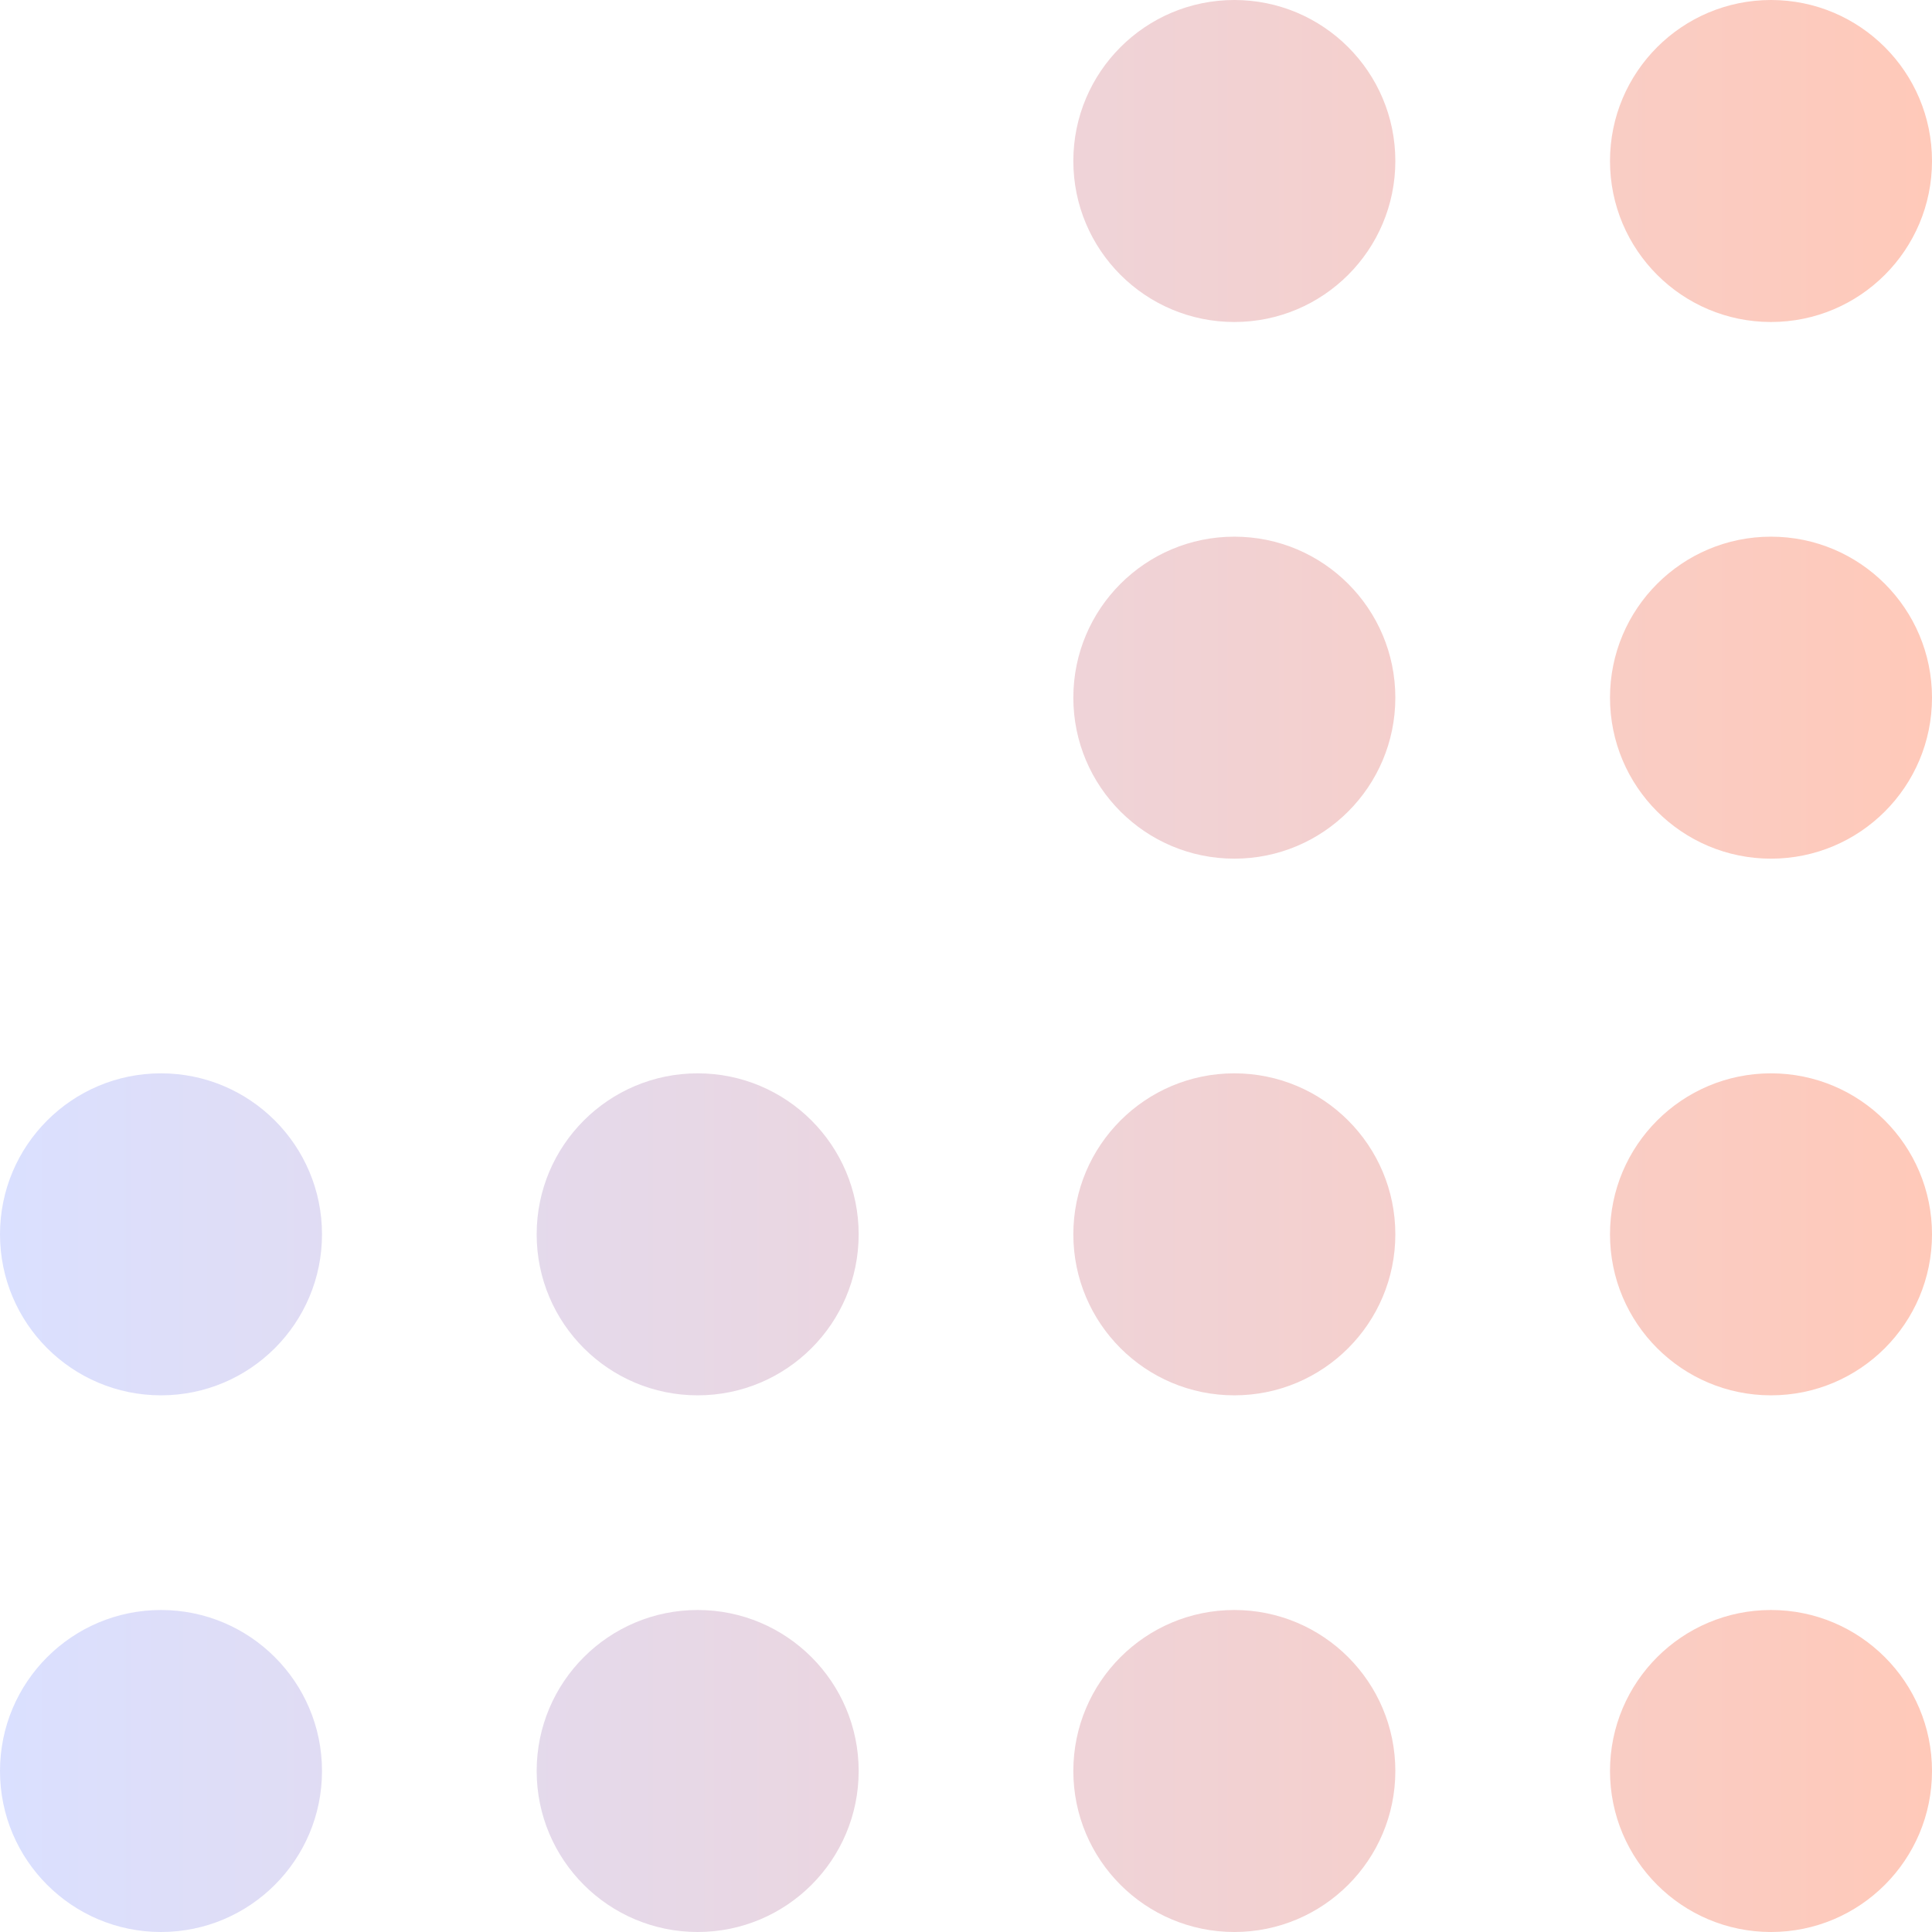 <svg width="72" height="72" viewBox="0 0 72 72" fill="none" xmlns="http://www.w3.org/2000/svg">
<path d="M60 6C60 9.314 62.686 12 66 12C69.314 12 72 9.314 72 6C72 2.686 69.314 -2.34843e-07 66 -5.24537e-07C62.686 -8.1423e-07 60 2.686 60 6Z" fill="url(#paint0_linear)"/>
<path d="M40 6C40 9.314 42.686 12 46 12C49.314 12 52 9.314 52 6C52 2.686 49.314 -1.9833e-06 46 -2.27299e-06C42.686 -2.56269e-06 40 2.686 40 6Z" fill="url(#paint1_linear)"/>
<path d="M66 52C62.686 52 60 49.314 60 46C60 42.686 62.686 40 66 40C69.314 40 72 42.686 72 46C72 49.314 69.314 52 66 52Z" fill="url(#paint2_linear)"/>
<path d="M40 46C40 49.314 42.686 52 46 52C49.314 52 52 49.314 52 46C52 42.686 49.314 40 46 40C42.686 40 40 42.686 40 46Z" fill="url(#paint3_linear)"/>
<path d="M26 52C22.686 52 20 49.314 20 46C20 42.686 22.686 40 26 40C29.314 40 32 42.686 32 46C32 49.314 29.314 52 26 52Z" fill="url(#paint4_linear)"/>
<path d="M2.27299e-06 46C1.9833e-06 49.314 2.686 52 6 52C9.314 52 12 49.314 12 46C12 42.686 9.314 40 6 40C2.686 40 2.56269e-06 42.686 2.27299e-06 46Z" fill="url(#paint5_linear)"/>
<path d="M66 32C62.686 32 60 29.314 60 26C60 22.686 62.686 20 66 20C69.314 20 72 22.686 72 26C72 29.314 69.314 32 66 32Z" fill="url(#paint6_linear)"/>
<path d="M40 26C40 29.314 42.686 32 46 32C49.314 32 52 29.314 52 26C52 22.686 49.314 20 46 20C42.686 20 40 22.686 40 26Z" fill="url(#paint7_linear)"/>
<path d="M66 72C62.686 72 60 69.314 60 66C60 62.686 62.686 60 66 60C69.314 60 72 62.686 72 66C72 69.314 69.314 72 66 72Z" fill="url(#paint8_linear)"/>
<path d="M40 66C40 69.314 42.686 72 46 72C49.314 72 52 69.314 52 66C52 62.686 49.314 60 46 60C42.686 60 40 62.686 40 66Z" fill="url(#paint9_linear)"/>
<path d="M26 72C22.686 72 20 69.314 20 66C20 62.686 22.686 60 26 60C29.314 60 32 62.686 32 66C32 69.314 29.314 72 26 72Z" fill="url(#paint10_linear)"/>
<path d="M5.24537e-07 66C2.34843e-07 69.314 2.686 72 6 72C9.314 72 12 69.314 12 66C12 62.686 9.314 60 6 60C2.686 60 8.14231e-07 62.686 5.24537e-07 66Z" fill="url(#paint11_linear)"/>
<defs>
<linearGradient id="paint0_linear" x1="3.14722e-06" y1="36" x2="72" y2="36" gradientUnits="userSpaceOnUse">
<stop stop-color="#DAE0FF"/>
<stop offset="1" stop-color="#FFC9B9"/>
</linearGradient>
<linearGradient id="paint1_linear" x1="3.14722e-06" y1="36" x2="72" y2="36" gradientUnits="userSpaceOnUse">
<stop stop-color="#DAE0FF"/>
<stop offset="1" stop-color="#FFC9B9"/>
</linearGradient>
<linearGradient id="paint2_linear" x1="3.14722e-06" y1="36" x2="72" y2="36" gradientUnits="userSpaceOnUse">
<stop stop-color="#DAE0FF"/>
<stop offset="1" stop-color="#FFC9B9"/>
</linearGradient>
<linearGradient id="paint3_linear" x1="3.14722e-06" y1="36" x2="72" y2="36" gradientUnits="userSpaceOnUse">
<stop stop-color="#DAE0FF"/>
<stop offset="1" stop-color="#FFC9B9"/>
</linearGradient>
<linearGradient id="paint4_linear" x1="3.14722e-06" y1="36" x2="72" y2="36" gradientUnits="userSpaceOnUse">
<stop stop-color="#DAE0FF"/>
<stop offset="1" stop-color="#FFC9B9"/>
</linearGradient>
<linearGradient id="paint5_linear" x1="3.14722e-06" y1="36" x2="72" y2="36" gradientUnits="userSpaceOnUse">
<stop stop-color="#DAE0FF"/>
<stop offset="1" stop-color="#FFC9B9"/>
</linearGradient>
<linearGradient id="paint6_linear" x1="3.14722e-06" y1="36" x2="72" y2="36" gradientUnits="userSpaceOnUse">
<stop stop-color="#DAE0FF"/>
<stop offset="1" stop-color="#FFC9B9"/>
</linearGradient>
<linearGradient id="paint7_linear" x1="3.14722e-06" y1="36" x2="72" y2="36" gradientUnits="userSpaceOnUse">
<stop stop-color="#DAE0FF"/>
<stop offset="1" stop-color="#FFC9B9"/>
</linearGradient>
<linearGradient id="paint8_linear" x1="3.14722e-06" y1="36" x2="72" y2="36" gradientUnits="userSpaceOnUse">
<stop stop-color="#DAE0FF"/>
<stop offset="1" stop-color="#FFC9B9"/>
</linearGradient>
<linearGradient id="paint9_linear" x1="3.14722e-06" y1="36" x2="72" y2="36" gradientUnits="userSpaceOnUse">
<stop stop-color="#DAE0FF"/>
<stop offset="1" stop-color="#FFC9B9"/>
</linearGradient>
<linearGradient id="paint10_linear" x1="3.14722e-06" y1="36" x2="72" y2="36" gradientUnits="userSpaceOnUse">
<stop stop-color="#DAE0FF"/>
<stop offset="1" stop-color="#FFC9B9"/>
</linearGradient>
<linearGradient id="paint11_linear" x1="3.14722e-06" y1="36" x2="72" y2="36" gradientUnits="userSpaceOnUse">
<stop stop-color="#DAE0FF"/>
<stop offset="1" stop-color="#FFC9B9"/>
</linearGradient>
</defs>
</svg>
